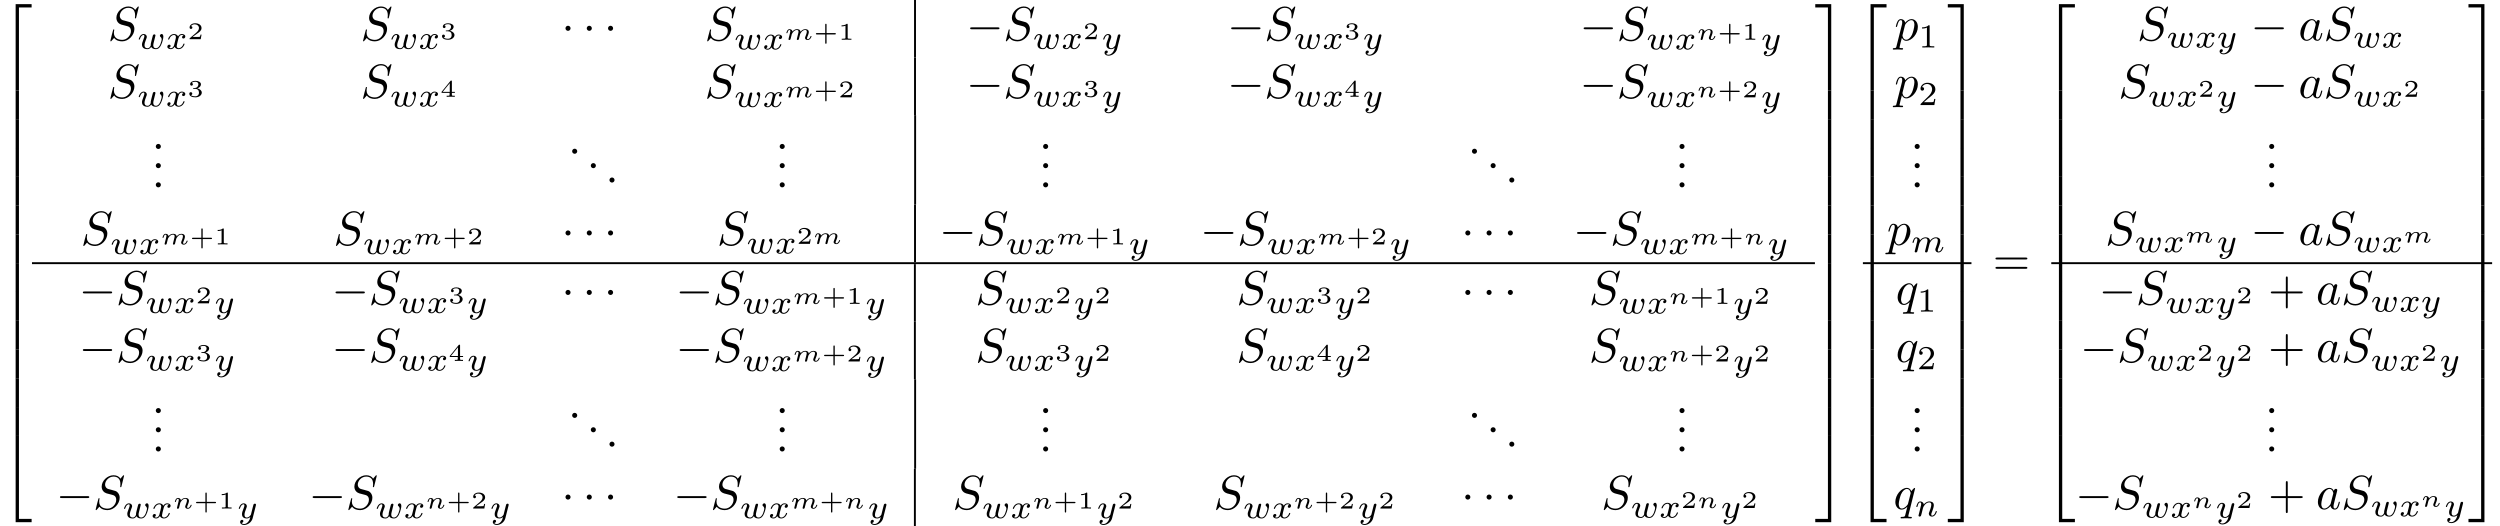 <?xml version='1.0'?>
<!-- This file was generated by dvisvgm 1.9.2 -->
<svg height='109.301pt' version='1.1' viewBox='-0.071 55.047 519.153 109.301' width='519.153pt' xmlns='http://www.w3.org/2000/svg' xmlns:xlink='http://www.w3.org/1999/xlink'>
<defs>
<path d='M6.565 -2.291C6.735 -2.291 6.914 -2.291 6.914 -2.491S6.735 -2.69 6.565 -2.69H1.176C1.006 -2.69 0.827 -2.69 0.827 -2.491S1.006 -2.291 1.176 -2.291H6.565Z' id='g0-0'/>
<path d='M1.913 -2.491C1.913 -2.78 1.674 -3.019 1.385 -3.019S0.857 -2.78 0.857 -2.491S1.096 -1.963 1.385 -1.963S1.913 -2.202 1.913 -2.491Z' id='g0-1'/>
<path d='M2.685 -0.433C2.66 -0.329 2.615 -0.154 2.615 -0.12C2.615 -0.01 2.705 0.055 2.8 0.055C2.874 0.055 2.984 0.015 3.039 -0.11C3.044 -0.134 3.103 -0.369 3.133 -0.498C3.303 -1.171 3.303 -1.181 3.313 -1.2C3.377 -1.335 3.736 -2.032 4.344 -2.032C4.588 -2.032 4.692 -1.898 4.692 -1.674C4.692 -1.39 4.483 -0.877 4.369 -0.593C4.344 -0.533 4.319 -0.468 4.319 -0.384C4.319 -0.125 4.568 0.055 4.862 0.055C5.395 0.055 5.669 -0.593 5.669 -0.717C5.669 -0.787 5.584 -0.787 5.564 -0.787C5.479 -0.787 5.474 -0.767 5.445 -0.672C5.35 -0.374 5.121 -0.115 4.882 -0.115C4.767 -0.115 4.732 -0.194 4.732 -0.304C4.732 -0.408 4.752 -0.458 4.797 -0.568C4.882 -0.767 5.111 -1.335 5.111 -1.609C5.111 -1.978 4.847 -2.202 4.374 -2.202C3.91 -2.202 3.587 -1.918 3.387 -1.654C3.342 -2.162 2.849 -2.202 2.645 -2.202C2.157 -2.202 1.878 -1.898 1.699 -1.709C1.679 -2.147 1.22 -2.202 1.096 -2.202C0.598 -2.202 0.453 -1.44 0.453 -1.43C0.453 -1.36 0.533 -1.36 0.558 -1.36C0.643 -1.36 0.653 -1.39 0.672 -1.455C0.747 -1.743 0.862 -2.032 1.071 -2.032C1.24 -2.032 1.275 -1.873 1.275 -1.768C1.275 -1.699 1.225 -1.509 1.196 -1.38C1.161 -1.245 1.111 -1.041 1.086 -0.932L0.971 -0.488C0.941 -0.364 0.887 -0.144 0.887 -0.12C0.887 -0.01 0.976 0.055 1.071 0.055C1.146 0.055 1.255 0.015 1.31 -0.11C1.315 -0.134 1.375 -0.369 1.405 -0.498C1.425 -0.578 1.479 -0.792 1.494 -0.842C1.519 -0.951 1.549 -1.061 1.574 -1.176C1.584 -1.196 1.763 -1.559 2.007 -1.773C2.087 -1.843 2.296 -2.032 2.62 -2.032C2.874 -2.032 2.969 -1.888 2.969 -1.674C2.969 -1.564 2.919 -1.365 2.879 -1.21L2.685 -0.433Z' id='g3-109'/>
<path d='M0.971 -0.488C0.941 -0.364 0.887 -0.144 0.887 -0.12C0.887 -0.01 0.976 0.055 1.071 0.055C1.146 0.055 1.255 0.015 1.31 -0.11C1.315 -0.134 1.375 -0.369 1.405 -0.498C1.574 -1.171 1.574 -1.181 1.584 -1.2C1.649 -1.335 2.007 -2.032 2.615 -2.032C2.859 -2.032 2.964 -1.898 2.964 -1.674C2.964 -1.39 2.755 -0.877 2.64 -0.593C2.615 -0.533 2.59 -0.468 2.59 -0.384C2.59 -0.125 2.839 0.055 3.133 0.055C3.666 0.055 3.94 -0.593 3.94 -0.717C3.94 -0.787 3.856 -0.787 3.836 -0.787C3.751 -0.787 3.746 -0.767 3.716 -0.672C3.621 -0.374 3.392 -0.115 3.153 -0.115C3.039 -0.115 3.004 -0.194 3.004 -0.304C3.004 -0.408 3.024 -0.458 3.068 -0.568C3.153 -0.767 3.382 -1.335 3.382 -1.609C3.382 -1.978 3.118 -2.202 2.645 -2.202C2.192 -2.202 1.878 -1.928 1.704 -1.709C1.679 -2.117 1.28 -2.202 1.096 -2.202C0.598 -2.202 0.453 -1.44 0.453 -1.43C0.453 -1.36 0.533 -1.36 0.558 -1.36C0.643 -1.36 0.653 -1.39 0.672 -1.455C0.747 -1.743 0.862 -2.032 1.071 -2.032C1.24 -2.032 1.275 -1.873 1.275 -1.768C1.275 -1.699 1.225 -1.509 1.196 -1.38C1.161 -1.245 1.111 -1.041 1.086 -0.932L0.971 -0.488Z' id='g3-110'/>
<path d='M4.075 -2.291H6.854C6.994 -2.291 7.183 -2.291 7.183 -2.491S6.994 -2.69 6.854 -2.69H4.075V-5.479C4.075 -5.619 4.075 -5.808 3.875 -5.808S3.676 -5.619 3.676 -5.479V-2.69H0.887C0.747 -2.69 0.558 -2.69 0.558 -2.491S0.747 -2.291 0.887 -2.291H3.676V0.498C3.676 0.638 3.676 0.827 3.875 0.827S4.075 0.638 4.075 0.498V-2.291Z' id='g4-43'/>
<path d='M1.913 -0.528C1.913 -0.817 1.674 -1.056 1.385 -1.056S0.857 -0.817 0.857 -0.528S1.096 0 1.385 0S1.913 -0.239 1.913 -0.528Z' id='g4-46'/>
<path d='M6.844 -3.258C6.994 -3.258 7.183 -3.258 7.183 -3.457S6.994 -3.656 6.854 -3.656H0.887C0.747 -3.656 0.558 -3.656 0.558 -3.457S0.747 -3.258 0.897 -3.258H6.844ZM6.854 -1.325C6.994 -1.325 7.183 -1.325 7.183 -1.524S6.994 -1.724 6.844 -1.724H0.897C0.747 -1.724 0.558 -1.724 0.558 -1.524S0.747 -1.325 0.887 -1.325H6.854Z' id='g4-61'/>
<path d='M3.027 -0.565C2.992 -0.425 2.929 -0.188 2.929 -0.153C2.929 0 3.055 0.07 3.166 0.07C3.292 0.07 3.403 -0.021 3.438 -0.084S3.529 -0.37 3.564 -0.516C3.599 -0.649 3.675 -0.969 3.717 -1.144C3.759 -1.297 3.801 -1.451 3.836 -1.611C3.912 -1.911 3.912 -1.925 4.052 -2.141C4.275 -2.483 4.624 -2.88 5.168 -2.88C5.558 -2.88 5.579 -2.559 5.579 -2.392C5.579 -1.974 5.279 -1.2 5.168 -0.907C5.091 -0.711 5.063 -0.649 5.063 -0.53C5.063 -0.16 5.37 0.07 5.726 0.07C6.423 0.07 6.73 -0.893 6.73 -0.997C6.73 -1.088 6.639 -1.088 6.618 -1.088C6.521 -1.088 6.514 -1.046 6.486 -0.969C6.325 -0.411 6.025 -0.126 5.746 -0.126C5.6 -0.126 5.572 -0.223 5.572 -0.37C5.572 -0.53 5.607 -0.621 5.732 -0.934C5.816 -1.151 6.102 -1.89 6.102 -2.28C6.102 -2.392 6.102 -2.685 5.844 -2.887C5.726 -2.978 5.523 -3.075 5.196 -3.075C4.568 -3.075 4.184 -2.664 3.961 -2.371C3.905 -2.964 3.41 -3.075 3.055 -3.075C2.476 -3.075 2.085 -2.72 1.876 -2.441C1.827 -2.922 1.416 -3.075 1.13 -3.075C0.83 -3.075 0.669 -2.859 0.579 -2.699C0.425 -2.441 0.328 -2.043 0.328 -2.008C0.328 -1.918 0.425 -1.918 0.446 -1.918C0.544 -1.918 0.551 -1.939 0.6 -2.127C0.704 -2.538 0.837 -2.88 1.109 -2.88C1.29 -2.88 1.339 -2.727 1.339 -2.538C1.339 -2.406 1.276 -2.148 1.227 -1.96S1.109 -1.485 1.074 -1.332L0.851 -0.439C0.823 -0.349 0.781 -0.174 0.781 -0.153C0.781 0 0.907 0.07 1.018 0.07C1.144 0.07 1.255 -0.021 1.29 -0.084S1.381 -0.37 1.416 -0.516C1.451 -0.649 1.527 -0.969 1.569 -1.144C1.611 -1.297 1.653 -1.451 1.688 -1.611C1.764 -1.897 1.778 -1.953 1.981 -2.239C2.176 -2.518 2.504 -2.88 3.027 -2.88C3.431 -2.88 3.438 -2.525 3.438 -2.392C3.438 -2.218 3.417 -2.127 3.32 -1.736L3.027 -0.565Z' id='g2-109'/>
<path d='M0.851 -0.439C0.823 -0.349 0.781 -0.174 0.781 -0.153C0.781 0 0.907 0.07 1.018 0.07C1.144 0.07 1.255 -0.021 1.29 -0.084S1.381 -0.37 1.416 -0.516C1.451 -0.649 1.527 -0.969 1.569 -1.144C1.611 -1.297 1.653 -1.451 1.688 -1.611C1.764 -1.897 1.778 -1.953 1.981 -2.239C2.176 -2.518 2.504 -2.88 3.027 -2.88C3.431 -2.88 3.438 -2.525 3.438 -2.392C3.438 -1.974 3.138 -1.2 3.027 -0.907C2.95 -0.711 2.922 -0.649 2.922 -0.53C2.922 -0.16 3.229 0.07 3.585 0.07C4.282 0.07 4.589 -0.893 4.589 -0.997C4.589 -1.088 4.498 -1.088 4.477 -1.088C4.38 -1.088 4.373 -1.046 4.345 -0.969C4.184 -0.411 3.884 -0.126 3.605 -0.126C3.459 -0.126 3.431 -0.223 3.431 -0.37C3.431 -0.53 3.466 -0.621 3.592 -0.934C3.675 -1.151 3.961 -1.89 3.961 -2.28C3.961 -2.957 3.424 -3.075 3.055 -3.075C2.476 -3.075 2.085 -2.72 1.876 -2.441C1.827 -2.922 1.416 -3.075 1.13 -3.075C0.83 -3.075 0.669 -2.859 0.579 -2.699C0.425 -2.441 0.328 -2.043 0.328 -2.008C0.328 -1.918 0.425 -1.918 0.446 -1.918C0.544 -1.918 0.551 -1.939 0.6 -2.127C0.704 -2.538 0.837 -2.88 1.109 -2.88C1.29 -2.88 1.339 -2.727 1.339 -2.538C1.339 -2.406 1.276 -2.148 1.227 -1.96S1.109 -1.485 1.074 -1.332L0.851 -0.439Z' id='g2-110'/>
<path d='M3.668 -2.225C3.717 -2.413 3.801 -2.748 3.801 -2.783C3.801 -2.922 3.689 -3.006 3.571 -3.006C3.438 -3.006 3.313 -2.922 3.271 -2.803C3.25 -2.748 3.18 -2.455 3.131 -2.28C3.034 -1.883 3.034 -1.869 2.929 -1.478C2.838 -1.095 2.824 -1.039 2.817 -0.837C2.845 -0.697 2.79 -0.565 2.622 -0.356C2.532 -0.244 2.392 -0.126 2.155 -0.126C1.883 -0.126 1.527 -0.223 1.527 -0.767C1.527 -1.123 1.723 -1.639 1.862 -1.995C1.981 -2.301 2.008 -2.364 2.008 -2.483C2.008 -2.817 1.723 -3.075 1.346 -3.075C0.642 -3.075 0.328 -2.127 0.328 -2.008C0.328 -1.918 0.425 -1.918 0.446 -1.918C0.544 -1.918 0.551 -1.953 0.572 -2.029C0.746 -2.608 1.046 -2.88 1.325 -2.88C1.444 -2.88 1.499 -2.803 1.499 -2.636C1.499 -2.476 1.437 -2.322 1.402 -2.232C1.004 -1.213 1.004 -1.074 1.004 -0.858C1.004 -0.035 1.75 0.07 2.127 0.07C2.26 0.07 2.601 0.07 2.915 -0.398C3.075 -0.084 3.459 0.07 3.884 0.07C4.505 0.07 4.812 -0.467 4.951 -0.753C5.251 -1.339 5.44 -2.211 5.44 -2.532C5.44 -3.055 5.14 -3.082 5.091 -3.082C4.91 -3.082 4.714 -2.894 4.714 -2.713C4.714 -2.594 4.784 -2.538 4.833 -2.497C5 -2.357 5.091 -2.162 5.091 -1.939C5.091 -1.848 4.798 -0.126 3.912 -0.126C3.347 -0.126 3.347 -0.628 3.347 -0.746C3.347 -0.934 3.375 -1.046 3.473 -1.444L3.668 -2.225Z' id='g2-119'/>
<path d='M1.736 -0.739C1.667 -0.502 1.437 -0.126 1.081 -0.126C1.06 -0.126 0.851 -0.126 0.704 -0.223C0.99 -0.314 1.011 -0.565 1.011 -0.607C1.011 -0.76 0.893 -0.865 0.732 -0.865C0.537 -0.865 0.335 -0.697 0.335 -0.439C0.335 -0.091 0.725 0.07 1.067 0.07C1.388 0.07 1.674 -0.133 1.848 -0.425C2.015 -0.056 2.399 0.07 2.678 0.07C3.48 0.07 3.905 -0.802 3.905 -0.997C3.905 -1.088 3.815 -1.088 3.794 -1.088C3.696 -1.088 3.689 -1.053 3.661 -0.969C3.515 -0.488 3.096 -0.126 2.706 -0.126C2.427 -0.126 2.28 -0.314 2.28 -0.579C2.28 -0.76 2.448 -1.395 2.643 -2.169C2.783 -2.706 3.096 -2.88 3.327 -2.88C3.34 -2.88 3.557 -2.88 3.703 -2.783C3.48 -2.72 3.396 -2.525 3.396 -2.399C3.396 -2.246 3.515 -2.141 3.675 -2.141S4.066 -2.273 4.066 -2.566C4.066 -2.957 3.619 -3.075 3.34 -3.075C2.992 -3.075 2.713 -2.845 2.559 -2.58C2.434 -2.866 2.113 -3.075 1.723 -3.075C0.941 -3.075 0.495 -2.218 0.495 -2.008C0.495 -1.918 0.593 -1.918 0.614 -1.918C0.704 -1.918 0.711 -1.946 0.746 -2.036C0.921 -2.58 1.36 -2.88 1.702 -2.88C1.932 -2.88 2.12 -2.755 2.12 -2.42C2.12 -2.28 2.036 -1.932 1.974 -1.695L1.736 -0.739Z' id='g2-120'/>
<path d='M3.877 -2.629C3.905 -2.727 3.905 -2.741 3.905 -2.783C3.905 -2.922 3.794 -3.006 3.675 -3.006C3.599 -3.006 3.466 -2.971 3.389 -2.838C3.368 -2.797 3.313 -2.573 3.278 -2.434L3.131 -1.855C3.089 -1.688 2.873 -0.809 2.852 -0.732C2.845 -0.732 2.538 -0.126 1.995 -0.126C1.52 -0.126 1.52 -0.579 1.52 -0.704C1.52 -1.081 1.681 -1.52 1.89 -2.057C1.974 -2.28 2.008 -2.364 2.008 -2.483C2.008 -2.817 1.723 -3.075 1.346 -3.075C0.642 -3.075 0.328 -2.127 0.328 -2.008C0.328 -1.918 0.425 -1.918 0.446 -1.918C0.544 -1.918 0.551 -1.953 0.572 -2.029C0.746 -2.608 1.046 -2.88 1.325 -2.88C1.444 -2.88 1.499 -2.803 1.499 -2.636C1.499 -2.476 1.437 -2.322 1.402 -2.232C1.067 -1.381 0.997 -1.123 0.997 -0.816C0.997 -0.697 0.997 -0.37 1.269 -0.146C1.485 0.035 1.778 0.07 1.967 0.07C2.246 0.07 2.497 -0.035 2.727 -0.244C2.636 0.139 2.559 0.432 2.267 0.781C2.078 0.997 1.799 1.227 1.43 1.227C1.381 1.227 1.053 1.227 0.907 0.997C1.283 0.955 1.283 0.621 1.283 0.614C1.283 0.391 1.081 0.349 1.011 0.349C0.837 0.349 0.607 0.488 0.607 0.809C0.607 1.165 0.941 1.423 1.437 1.423C2.141 1.423 2.999 0.879 3.215 0.007L3.877 -2.629Z' id='g2-121'/>
<path d='M6.426 -6.924C6.426 -6.954 6.406 -7.024 6.316 -7.024C6.266 -7.024 6.257 -7.014 6.137 -6.874L5.659 -6.306C5.4 -6.775 4.882 -7.024 4.234 -7.024C2.969 -7.024 1.773 -5.878 1.773 -4.672C1.773 -3.865 2.301 -3.407 2.809 -3.258L3.875 -2.979C4.244 -2.889 4.792 -2.74 4.792 -1.923C4.792 -1.026 3.975 -0.09 2.999 -0.09C2.361 -0.09 1.255 -0.309 1.255 -1.544C1.255 -1.783 1.305 -2.022 1.315 -2.082C1.325 -2.122 1.335 -2.132 1.335 -2.152C1.335 -2.252 1.265 -2.262 1.215 -2.262S1.146 -2.252 1.116 -2.222C1.076 -2.182 0.518 0.09 0.518 0.12C0.518 0.179 0.568 0.219 0.628 0.219C0.677 0.219 0.687 0.209 0.807 0.07L1.295 -0.498C1.724 0.08 2.401 0.219 2.979 0.219C4.334 0.219 5.509 -1.106 5.509 -2.341C5.509 -3.029 5.171 -3.367 5.021 -3.507C4.792 -3.736 4.643 -3.776 3.756 -4.005C3.537 -4.065 3.178 -4.164 3.088 -4.184C2.819 -4.274 2.481 -4.563 2.481 -5.091C2.481 -5.898 3.278 -6.745 4.224 -6.745C5.051 -6.745 5.659 -6.316 5.659 -5.2C5.659 -4.882 5.619 -4.702 5.619 -4.643C5.619 -4.633 5.619 -4.543 5.738 -4.543C5.838 -4.543 5.848 -4.573 5.888 -4.742L6.426 -6.924Z' id='g1-83'/>
<path d='M3.716 -3.766C3.537 -4.135 3.248 -4.403 2.8 -4.403C1.634 -4.403 0.399 -2.939 0.399 -1.484C0.399 -0.548 0.946 0.11 1.724 0.11C1.923 0.11 2.421 0.07 3.019 -0.638C3.098 -0.219 3.447 0.11 3.925 0.11C4.274 0.11 4.503 -0.12 4.663 -0.438C4.832 -0.797 4.961 -1.405 4.961 -1.425C4.961 -1.524 4.872 -1.524 4.842 -1.524C4.742 -1.524 4.732 -1.484 4.702 -1.345C4.533 -0.697 4.354 -0.11 3.945 -0.11C3.676 -0.11 3.646 -0.369 3.646 -0.568C3.646 -0.787 3.666 -0.867 3.776 -1.305C3.885 -1.724 3.905 -1.823 3.995 -2.202L4.354 -3.597C4.423 -3.875 4.423 -3.895 4.423 -3.935C4.423 -4.105 4.304 -4.204 4.135 -4.204C3.895 -4.204 3.746 -3.985 3.716 -3.766ZM3.068 -1.186C3.019 -1.006 3.019 -0.986 2.869 -0.817C2.431 -0.269 2.022 -0.11 1.743 -0.11C1.245 -0.11 1.106 -0.658 1.106 -1.046C1.106 -1.544 1.425 -2.77 1.654 -3.228C1.963 -3.816 2.411 -4.184 2.809 -4.184C3.457 -4.184 3.597 -3.367 3.597 -3.308S3.577 -3.188 3.567 -3.138L3.068 -1.186Z' id='g1-97'/>
<path d='M0.448 1.215C0.369 1.554 0.349 1.624 -0.09 1.624C-0.209 1.624 -0.319 1.624 -0.319 1.813C-0.319 1.893 -0.269 1.933 -0.189 1.933C0.08 1.933 0.369 1.903 0.648 1.903C0.976 1.903 1.315 1.933 1.634 1.933C1.684 1.933 1.813 1.933 1.813 1.734C1.813 1.624 1.714 1.624 1.574 1.624C1.076 1.624 1.076 1.554 1.076 1.465C1.076 1.345 1.494 -0.279 1.564 -0.528C1.694 -0.239 1.973 0.11 2.481 0.11C3.636 0.11 4.882 -1.345 4.882 -2.809C4.882 -3.746 4.314 -4.403 3.557 -4.403C3.059 -4.403 2.58 -4.045 2.252 -3.656C2.152 -4.194 1.724 -4.403 1.355 -4.403C0.897 -4.403 0.707 -4.015 0.618 -3.836C0.438 -3.497 0.309 -2.899 0.309 -2.869C0.309 -2.77 0.408 -2.77 0.428 -2.77C0.528 -2.77 0.538 -2.78 0.598 -2.999C0.767 -3.706 0.966 -4.184 1.325 -4.184C1.494 -4.184 1.634 -4.105 1.634 -3.726C1.634 -3.497 1.604 -3.387 1.564 -3.218L0.448 1.215ZM2.202 -3.108C2.271 -3.377 2.54 -3.656 2.72 -3.806C3.068 -4.115 3.357 -4.184 3.527 -4.184C3.925 -4.184 4.164 -3.836 4.164 -3.248S3.836 -1.514 3.656 -1.136C3.318 -0.438 2.839 -0.11 2.471 -0.11C1.813 -0.11 1.684 -0.936 1.684 -0.996C1.684 -1.016 1.684 -1.036 1.714 -1.156L2.202 -3.108Z' id='g1-112'/>
<path d='M4.503 -4.294C4.503 -4.334 4.473 -4.394 4.403 -4.394C4.294 -4.394 3.895 -3.995 3.726 -3.706C3.507 -4.244 3.118 -4.403 2.8 -4.403C1.624 -4.403 0.399 -2.929 0.399 -1.484C0.399 -0.508 0.986 0.11 1.714 0.11C2.142 0.11 2.531 -0.13 2.889 -0.488C2.8 -0.139 2.471 1.205 2.441 1.295C2.361 1.574 2.281 1.614 1.724 1.624C1.594 1.624 1.494 1.624 1.494 1.823C1.494 1.833 1.494 1.933 1.624 1.933C1.943 1.933 2.291 1.903 2.62 1.903C2.959 1.903 3.318 1.933 3.646 1.933C3.696 1.933 3.826 1.933 3.826 1.734C3.826 1.624 3.726 1.624 3.567 1.624C3.088 1.624 3.088 1.554 3.088 1.465C3.088 1.395 3.108 1.335 3.128 1.245L4.503 -4.294ZM1.743 -0.11C1.146 -0.11 1.106 -0.877 1.106 -1.046C1.106 -1.524 1.395 -2.61 1.564 -3.029C1.873 -3.766 2.391 -4.184 2.8 -4.184C3.447 -4.184 3.587 -3.377 3.587 -3.308C3.587 -3.248 3.039 -1.066 3.009 -1.026C2.859 -0.747 2.301 -0.11 1.743 -0.11Z' id='g1-113'/>
<path d='M2.336 -4.435C2.336 -4.624 2.322 -4.631 2.127 -4.631C1.681 -4.191 1.046 -4.184 0.76 -4.184V-3.933C0.928 -3.933 1.388 -3.933 1.771 -4.129V-0.572C1.771 -0.342 1.771 -0.251 1.074 -0.251H0.809V0C0.934 -0.007 1.792 -0.028 2.05 -0.028C2.267 -0.028 3.145 -0.007 3.299 0V-0.251H3.034C2.336 -0.251 2.336 -0.342 2.336 -0.572V-4.435Z' id='g5-49'/>
<path d='M3.522 -1.269H3.285C3.264 -1.116 3.194 -0.704 3.103 -0.635C3.048 -0.593 2.511 -0.593 2.413 -0.593H1.13C1.862 -1.241 2.106 -1.437 2.525 -1.764C3.041 -2.176 3.522 -2.608 3.522 -3.271C3.522 -4.115 2.783 -4.631 1.89 -4.631C1.025 -4.631 0.439 -4.024 0.439 -3.382C0.439 -3.027 0.739 -2.992 0.809 -2.992C0.976 -2.992 1.179 -3.11 1.179 -3.361C1.179 -3.487 1.13 -3.731 0.767 -3.731C0.983 -4.226 1.458 -4.38 1.785 -4.38C2.483 -4.38 2.845 -3.836 2.845 -3.271C2.845 -2.664 2.413 -2.183 2.19 -1.932L0.509 -0.272C0.439 -0.209 0.439 -0.195 0.439 0H3.313L3.522 -1.269Z' id='g5-50'/>
<path d='M2.7 -1.106H4.433C4.498 -1.106 4.633 -1.106 4.633 -1.245S4.498 -1.385 4.433 -1.385H2.7V-3.118C2.7 -3.188 2.7 -3.323 2.56 -3.323S2.421 -3.188 2.421 -3.118V-1.385H0.682C0.618 -1.385 0.483 -1.385 0.483 -1.245S0.618 -1.106 0.682 -1.106H2.421V0.628C2.421 0.697 2.421 0.832 2.56 0.832S2.7 0.697 2.7 0.628V-1.106Z' id='g6-43'/>
<path d='M1.983 -3.168C1.983 -3.318 1.968 -3.318 1.803 -3.318C1.45 -2.999 0.897 -2.999 0.797 -2.999H0.712V-2.78H0.797C0.912 -2.78 1.235 -2.795 1.524 -2.919V-0.428C1.524 -0.274 1.524 -0.219 0.996 -0.219H0.747V0C1.021 -0.02 1.465 -0.02 1.753 -0.02S2.486 -0.02 2.76 0V-0.219H2.511C1.983 -0.219 1.983 -0.274 1.983 -0.428V-3.168Z' id='g6-49'/>
<path d='M2.934 -0.961H2.725C2.71 -0.867 2.66 -0.558 2.58 -0.508C2.54 -0.478 2.122 -0.478 2.047 -0.478H1.071C1.4 -0.722 1.768 -1.001 2.067 -1.2C2.516 -1.509 2.934 -1.798 2.934 -2.326C2.934 -2.964 2.331 -3.318 1.619 -3.318C0.946 -3.318 0.453 -2.929 0.453 -2.441C0.453 -2.182 0.672 -2.137 0.742 -2.137C0.877 -2.137 1.036 -2.227 1.036 -2.431C1.036 -2.61 0.907 -2.71 0.752 -2.725C0.892 -2.949 1.181 -3.098 1.514 -3.098C1.998 -3.098 2.401 -2.809 2.401 -2.321C2.401 -1.903 2.112 -1.584 1.729 -1.26L0.513 -0.229C0.463 -0.184 0.458 -0.184 0.453 -0.149V0H2.77L2.934 -0.961Z' id='g6-50'/>
<path d='M1.644 -1.649C2.102 -1.649 2.406 -1.365 2.406 -0.872C2.406 -0.364 2.092 -0.095 1.649 -0.095C1.594 -0.095 1.001 -0.095 0.747 -0.354C0.951 -0.384 1.011 -0.538 1.011 -0.658C1.011 -0.842 0.872 -0.961 0.707 -0.961C0.548 -0.961 0.399 -0.857 0.399 -0.648C0.399 -0.13 0.986 0.11 1.664 0.11C2.481 0.11 2.989 -0.384 2.989 -0.867C2.989 -1.275 2.625 -1.624 2.057 -1.753C2.655 -1.948 2.814 -2.326 2.814 -2.605C2.814 -3.014 2.306 -3.318 1.679 -3.318C1.066 -3.318 0.573 -3.059 0.573 -2.61C0.573 -2.376 0.762 -2.316 0.857 -2.316C1.001 -2.316 1.141 -2.421 1.141 -2.6C1.141 -2.715 1.081 -2.854 0.902 -2.884C1.116 -3.113 1.559 -3.128 1.664 -3.128C2.027 -3.128 2.286 -2.944 2.286 -2.605C2.286 -2.316 2.097 -1.863 1.574 -1.833C1.435 -1.828 1.415 -1.823 1.285 -1.818C1.23 -1.813 1.176 -1.808 1.176 -1.734C1.176 -1.649 1.225 -1.649 1.315 -1.649H1.644Z' id='g6-51'/>
<path d='M3.073 -0.812V-1.031H2.451V-3.223C2.451 -3.342 2.446 -3.372 2.316 -3.372C2.217 -3.372 2.212 -3.367 2.157 -3.298L0.314 -1.031V-0.812H1.973V-0.423C1.973 -0.269 1.973 -0.219 1.539 -0.219H1.365V0C1.599 -0.01 1.923 -0.02 2.212 -0.02S2.819 -0.01 3.059 0V-0.219H2.884C2.451 -0.219 2.451 -0.269 2.451 -0.423V-0.812H3.073ZM2.012 -2.834V-1.031H0.548L2.012 -2.834Z' id='g6-52'/>
<path d='M3.248 17.534H3.935V0.299H6.565V-0.389H3.248V17.534Z' id='g7-50'/>
<path d='M2.7 17.534H3.387V-0.389H0.07V0.299H2.7V17.534Z' id='g7-51'/>
<path d='M3.248 17.524H6.565V16.837H3.935V-0.399H3.248V17.524Z' id='g7-52'/>
<path d='M2.7 16.837H0.07V17.524H3.387V-0.399H2.7V16.837Z' id='g7-53'/>
<path d='M3.248 5.988H3.935V-0.01H3.248V5.988Z' id='g7-54'/>
<path d='M2.7 5.988H3.387V-0.01H2.7V5.988Z' id='g7-55'/>
</defs>
<g id='page1'>
<use x='-0.071' xlink:href='#g7-50' y='56.297'/>
<use x='-0.071' xlink:href='#g7-54' y='73.832'/>
<use x='-0.071' xlink:href='#g7-54' y='79.809'/>
<use x='-0.071' xlink:href='#g7-54' y='85.787'/>
<use x='-0.071' xlink:href='#g7-54' y='91.765'/>
<use x='-0.071' xlink:href='#g7-54' y='97.742'/>
<use x='-0.071' xlink:href='#g7-54' y='103.72'/>
<use x='-0.071' xlink:href='#g7-54' y='109.698'/>
<use x='-0.071' xlink:href='#g7-54' y='115.675'/>
<use x='-0.071' xlink:href='#g7-54' y='121.653'/>
<use x='-0.071' xlink:href='#g7-54' y='127.631'/>
<use x='-0.071' xlink:href='#g7-54' y='133.608'/>
<use x='-0.071' xlink:href='#g7-54' y='139.586'/>
<use x='-0.071' xlink:href='#g7-52' y='145.962'/>
<use x='22.326' xlink:href='#g1-83' y='63.416'/>
<use x='28.412' xlink:href='#g2-119' y='65.187'/>
<use x='34.342' xlink:href='#g2-120' y='65.187'/>
<use x='38.843' xlink:href='#g6-50' y='63.194'/>
<use x='74.8' xlink:href='#g1-83' y='63.416'/>
<use x='80.886' xlink:href='#g2-119' y='65.187'/>
<use x='86.815' xlink:href='#g2-120' y='65.187'/>
<use x='91.316' xlink:href='#g6-51' y='63.194'/>
<use x='116.5' xlink:href='#g0-1' y='63.416'/>
<use x='120.917' xlink:href='#g0-1' y='63.416'/>
<use x='125.335' xlink:href='#g0-1' y='63.416'/>
<use x='146.264' xlink:href='#g1-83' y='63.416'/>
<use x='152.351' xlink:href='#g2-119' y='65.297'/>
<use x='158.28' xlink:href='#g2-120' y='65.297'/>
<use x='162.781' xlink:href='#g3-109' y='63.305'/>
<use x='168.875' xlink:href='#g6-43' y='63.305'/>
<use x='173.976' xlink:href='#g6-49' y='63.305'/>
<rect height='11.955' width='0.399' x='189.743' y='55.047'/>
<use x='200.565' xlink:href='#g0-0' y='63.416'/>
<use x='208.285' xlink:href='#g1-83' y='63.416'/>
<use x='214.371' xlink:href='#g2-119' y='65.187'/>
<use x='220.301' xlink:href='#g2-120' y='65.187'/>
<use x='224.802' xlink:href='#g6-50' y='63.194'/>
<use x='228.69' xlink:href='#g2-121' y='65.187'/>
<use x='254.768' xlink:href='#g0-0' y='63.416'/>
<use x='262.488' xlink:href='#g1-83' y='63.416'/>
<use x='268.575' xlink:href='#g2-119' y='65.187'/>
<use x='274.504' xlink:href='#g2-120' y='65.187'/>
<use x='279.005' xlink:href='#g6-51' y='63.194'/>
<use x='282.893' xlink:href='#g2-121' y='65.187'/>
<use x='327.963' xlink:href='#g0-0' y='63.416'/>
<use x='335.683' xlink:href='#g1-83' y='63.416'/>
<use x='341.769' xlink:href='#g2-119' y='65.297'/>
<use x='347.698' xlink:href='#g2-120' y='65.297'/>
<use x='352.199' xlink:href='#g3-110' y='63.305'/>
<use x='356.571' xlink:href='#g6-43' y='63.305'/>
<use x='361.671' xlink:href='#g6-49' y='63.305'/>
<use x='365.595' xlink:href='#g2-121' y='65.297'/>
<use x='22.326' xlink:href='#g1-83' y='75.371'/>
<use x='28.412' xlink:href='#g2-119' y='77.142'/>
<use x='34.342' xlink:href='#g2-120' y='77.142'/>
<use x='38.843' xlink:href='#g6-51' y='75.149'/>
<use x='74.8' xlink:href='#g1-83' y='75.371'/>
<use x='80.886' xlink:href='#g2-119' y='77.142'/>
<use x='86.815' xlink:href='#g2-120' y='77.142'/>
<use x='91.316' xlink:href='#g6-52' y='75.149'/>
<use x='146.264' xlink:href='#g1-83' y='75.371'/>
<use x='152.351' xlink:href='#g2-119' y='77.253'/>
<use x='158.28' xlink:href='#g2-120' y='77.253'/>
<use x='162.781' xlink:href='#g3-109' y='75.26'/>
<use x='168.875' xlink:href='#g6-43' y='75.26'/>
<use x='173.976' xlink:href='#g6-50' y='75.26'/>
<rect height='11.955' width='0.399' x='189.743' y='67.002'/>
<use x='200.565' xlink:href='#g0-0' y='75.371'/>
<use x='208.285' xlink:href='#g1-83' y='75.371'/>
<use x='214.371' xlink:href='#g2-119' y='77.142'/>
<use x='220.301' xlink:href='#g2-120' y='77.142'/>
<use x='224.802' xlink:href='#g6-51' y='75.149'/>
<use x='228.69' xlink:href='#g2-121' y='77.142'/>
<use x='254.768' xlink:href='#g0-0' y='75.371'/>
<use x='262.488' xlink:href='#g1-83' y='75.371'/>
<use x='268.575' xlink:href='#g2-119' y='77.142'/>
<use x='274.504' xlink:href='#g2-120' y='77.142'/>
<use x='279.005' xlink:href='#g6-52' y='75.149'/>
<use x='282.893' xlink:href='#g2-121' y='77.142'/>
<use x='327.963' xlink:href='#g0-0' y='75.371'/>
<use x='335.683' xlink:href='#g1-83' y='75.371'/>
<use x='341.769' xlink:href='#g2-119' y='77.253'/>
<use x='347.698' xlink:href='#g2-120' y='77.253'/>
<use x='352.199' xlink:href='#g3-110' y='75.26'/>
<use x='356.571' xlink:href='#g6-43' y='75.26'/>
<use x='361.671' xlink:href='#g6-50' y='75.26'/>
<use x='365.595' xlink:href='#g2-121' y='77.253'/>
<use x='31.424' xlink:href='#g4-46' y='85.987'/>
<use x='31.424' xlink:href='#g4-46' y='89.972'/>
<use x='31.424' xlink:href='#g4-46' y='93.957'/>
<use x='117.884' xlink:href='#g4-46' y='86.983'/>
<use x='121.758' xlink:href='#g4-46' y='89.972'/>
<use x='125.632' xlink:href='#g4-46' y='92.96'/>
<use x='160.981' xlink:href='#g4-46' y='85.987'/>
<use x='160.981' xlink:href='#g4-46' y='89.972'/>
<use x='160.981' xlink:href='#g4-46' y='93.957'/>
<rect height='18.586' width='0.399' x='189.766' y='78.957'/>
<use x='215.683' xlink:href='#g4-46' y='85.987'/>
<use x='215.683' xlink:href='#g4-46' y='89.972'/>
<use x='215.683' xlink:href='#g4-46' y='93.957'/>
<use x='304.737' xlink:href='#g4-46' y='86.983'/>
<use x='308.611' xlink:href='#g4-46' y='89.972'/>
<use x='312.486' xlink:href='#g4-46' y='92.96'/>
<use x='347.835' xlink:href='#g4-46' y='85.987'/>
<use x='347.835' xlink:href='#g4-46' y='89.972'/>
<use x='347.835' xlink:href='#g4-46' y='93.957'/>
<use x='16.707' xlink:href='#g1-83' y='105.912'/>
<use x='22.794' xlink:href='#g2-119' y='107.794'/>
<use x='28.723' xlink:href='#g2-120' y='107.794'/>
<use x='33.224' xlink:href='#g3-109' y='105.801'/>
<use x='39.319' xlink:href='#g6-43' y='105.801'/>
<use x='44.419' xlink:href='#g6-49' y='105.801'/>
<use x='69.181' xlink:href='#g1-83' y='105.912'/>
<use x='75.267' xlink:href='#g2-119' y='107.794'/>
<use x='81.197' xlink:href='#g2-120' y='107.794'/>
<use x='85.698' xlink:href='#g3-109' y='105.801'/>
<use x='91.792' xlink:href='#g6-43' y='105.801'/>
<use x='96.893' xlink:href='#g6-50' y='105.801'/>
<use x='116.5' xlink:href='#g0-1' y='105.912'/>
<use x='120.917' xlink:href='#g0-1' y='105.912'/>
<use x='125.335' xlink:href='#g0-1' y='105.912'/>
<use x='148.824' xlink:href='#g1-83' y='105.912'/>
<use x='154.91' xlink:href='#g2-119' y='107.683'/>
<use x='160.84' xlink:href='#g2-120' y='107.683'/>
<use x='165.341' xlink:href='#g6-50' y='105.69'/>
<use x='168.718' xlink:href='#g3-109' y='105.69'/>
<rect height='11.955' width='0.399' x='189.743' y='97.543'/>
<use x='194.947' xlink:href='#g0-0' y='105.912'/>
<use x='202.666' xlink:href='#g1-83' y='105.912'/>
<use x='208.753' xlink:href='#g2-119' y='107.794'/>
<use x='214.682' xlink:href='#g2-120' y='107.794'/>
<use x='219.183' xlink:href='#g3-109' y='105.801'/>
<use x='225.278' xlink:href='#g6-43' y='105.801'/>
<use x='230.378' xlink:href='#g6-49' y='105.801'/>
<use x='234.308' xlink:href='#g2-121' y='107.794'/>
<use x='249.15' xlink:href='#g0-0' y='105.912'/>
<use x='256.87' xlink:href='#g1-83' y='105.912'/>
<use x='262.956' xlink:href='#g2-119' y='107.794'/>
<use x='268.886' xlink:href='#g2-120' y='107.794'/>
<use x='273.386' xlink:href='#g3-109' y='105.801'/>
<use x='279.481' xlink:href='#g6-43' y='105.801'/>
<use x='284.582' xlink:href='#g6-50' y='105.801'/>
<use x='288.512' xlink:href='#g2-121' y='107.794'/>
<use x='303.353' xlink:href='#g0-1' y='105.912'/>
<use x='307.771' xlink:href='#g0-1' y='105.912'/>
<use x='312.188' xlink:href='#g0-1' y='105.912'/>
<use x='326.599' xlink:href='#g0-0' y='105.912'/>
<use x='334.319' xlink:href='#g1-83' y='105.912'/>
<use x='340.405' xlink:href='#g2-119' y='107.794'/>
<use x='346.335' xlink:href='#g2-120' y='107.794'/>
<use x='350.836' xlink:href='#g3-109' y='105.801'/>
<use x='356.93' xlink:href='#g6-43' y='105.801'/>
<use x='362.031' xlink:href='#g3-110' y='105.801'/>
<use x='366.959' xlink:href='#g2-121' y='107.794'/>
<rect height='0.399' width='370.247' x='6.571' y='109.498'/>
<use x='16.306' xlink:href='#g0-0' y='118.265'/>
<use x='24.026' xlink:href='#g1-83' y='118.265'/>
<use x='30.112' xlink:href='#g2-119' y='120.037'/>
<use x='36.042' xlink:href='#g2-120' y='120.037'/>
<use x='40.543' xlink:href='#g6-50' y='118.044'/>
<use x='44.431' xlink:href='#g2-121' y='120.037'/>
<use x='68.78' xlink:href='#g0-0' y='118.265'/>
<use x='76.5' xlink:href='#g1-83' y='118.265'/>
<use x='82.586' xlink:href='#g2-119' y='120.037'/>
<use x='88.516' xlink:href='#g2-120' y='120.037'/>
<use x='93.016' xlink:href='#g6-51' y='118.044'/>
<use x='96.905' xlink:href='#g2-121' y='120.037'/>
<use x='116.5' xlink:href='#g0-1' y='118.265'/>
<use x='120.917' xlink:href='#g0-1' y='118.265'/>
<use x='125.335' xlink:href='#g0-1' y='118.265'/>
<use x='140.245' xlink:href='#g0-0' y='118.265'/>
<use x='147.964' xlink:href='#g1-83' y='118.265'/>
<use x='154.051' xlink:href='#g2-119' y='120.147'/>
<use x='159.98' xlink:href='#g2-120' y='120.147'/>
<use x='164.481' xlink:href='#g3-109' y='118.155'/>
<use x='170.576' xlink:href='#g6-43' y='118.155'/>
<use x='175.676' xlink:href='#g6-49' y='118.155'/>
<use x='179.606' xlink:href='#g2-121' y='120.147'/>
<rect height='11.955' width='0.399' x='189.714' y='109.897'/>
<use x='202.495' xlink:href='#g1-83' y='118.265'/>
<use x='208.582' xlink:href='#g2-119' y='120.037'/>
<use x='214.511' xlink:href='#g2-120' y='120.037'/>
<use x='219.012' xlink:href='#g6-50' y='118.044'/>
<use x='222.9' xlink:href='#g2-121' y='120.037'/>
<use x='227.176' xlink:href='#g6-50' y='118.044'/>
<use x='256.699' xlink:href='#g1-83' y='118.265'/>
<use x='262.785' xlink:href='#g2-119' y='120.037'/>
<use x='268.715' xlink:href='#g2-120' y='120.037'/>
<use x='273.215' xlink:href='#g6-51' y='118.044'/>
<use x='277.104' xlink:href='#g2-121' y='120.037'/>
<use x='281.379' xlink:href='#g6-50' y='118.044'/>
<use x='303.353' xlink:href='#g0-1' y='118.265'/>
<use x='307.771' xlink:href='#g0-1' y='118.265'/>
<use x='312.188' xlink:href='#g0-1' y='118.265'/>
<use x='329.893' xlink:href='#g1-83' y='118.265'/>
<use x='335.979' xlink:href='#g2-119' y='120.147'/>
<use x='341.909' xlink:href='#g2-120' y='120.147'/>
<use x='346.41' xlink:href='#g3-110' y='118.155'/>
<use x='350.781' xlink:href='#g6-43' y='118.155'/>
<use x='355.882' xlink:href='#g6-49' y='118.155'/>
<use x='359.805' xlink:href='#g2-121' y='120.147'/>
<use x='364.081' xlink:href='#g6-50' y='118.155'/>
<use x='16.306' xlink:href='#g0-0' y='130.221'/>
<use x='24.026' xlink:href='#g1-83' y='130.221'/>
<use x='30.112' xlink:href='#g2-119' y='131.992'/>
<use x='36.042' xlink:href='#g2-120' y='131.992'/>
<use x='40.543' xlink:href='#g6-51' y='129.999'/>
<use x='44.431' xlink:href='#g2-121' y='131.992'/>
<use x='68.78' xlink:href='#g0-0' y='130.221'/>
<use x='76.5' xlink:href='#g1-83' y='130.221'/>
<use x='82.586' xlink:href='#g2-119' y='131.992'/>
<use x='88.516' xlink:href='#g2-120' y='131.992'/>
<use x='93.016' xlink:href='#g6-52' y='129.999'/>
<use x='96.905' xlink:href='#g2-121' y='131.992'/>
<use x='140.245' xlink:href='#g0-0' y='130.221'/>
<use x='147.964' xlink:href='#g1-83' y='130.221'/>
<use x='154.051' xlink:href='#g2-119' y='132.102'/>
<use x='159.98' xlink:href='#g2-120' y='132.102'/>
<use x='164.481' xlink:href='#g3-109' y='130.11'/>
<use x='170.576' xlink:href='#g6-43' y='130.11'/>
<use x='175.676' xlink:href='#g6-50' y='130.11'/>
<use x='179.606' xlink:href='#g2-121' y='132.102'/>
<rect height='11.955' width='0.399' x='189.714' y='121.852'/>
<use x='202.495' xlink:href='#g1-83' y='130.221'/>
<use x='208.582' xlink:href='#g2-119' y='131.992'/>
<use x='214.511' xlink:href='#g2-120' y='131.992'/>
<use x='219.012' xlink:href='#g6-51' y='129.999'/>
<use x='222.9' xlink:href='#g2-121' y='131.992'/>
<use x='227.176' xlink:href='#g6-50' y='129.999'/>
<use x='256.699' xlink:href='#g1-83' y='130.221'/>
<use x='262.785' xlink:href='#g2-119' y='131.992'/>
<use x='268.715' xlink:href='#g2-120' y='131.992'/>
<use x='273.215' xlink:href='#g6-52' y='129.999'/>
<use x='277.104' xlink:href='#g2-121' y='131.992'/>
<use x='281.379' xlink:href='#g6-50' y='129.999'/>
<use x='329.893' xlink:href='#g1-83' y='130.221'/>
<use x='335.979' xlink:href='#g2-119' y='132.102'/>
<use x='341.909' xlink:href='#g2-120' y='132.102'/>
<use x='346.41' xlink:href='#g3-110' y='130.11'/>
<use x='350.781' xlink:href='#g6-43' y='130.11'/>
<use x='355.882' xlink:href='#g6-50' y='130.11'/>
<use x='359.805' xlink:href='#g2-121' y='132.102'/>
<use x='364.081' xlink:href='#g6-50' y='130.11'/>
<use x='31.424' xlink:href='#g4-46' y='140.836'/>
<use x='31.424' xlink:href='#g4-46' y='144.821'/>
<use x='31.424' xlink:href='#g4-46' y='148.807'/>
<use x='117.884' xlink:href='#g4-46' y='141.833'/>
<use x='121.758' xlink:href='#g4-46' y='144.821'/>
<use x='125.632' xlink:href='#g4-46' y='147.81'/>
<use x='160.981' xlink:href='#g4-46' y='140.836'/>
<use x='160.981' xlink:href='#g4-46' y='144.821'/>
<use x='160.981' xlink:href='#g4-46' y='148.807'/>
<rect height='18.586' width='0.399' x='189.766' y='133.807'/>
<use x='215.683' xlink:href='#g4-46' y='140.836'/>
<use x='215.683' xlink:href='#g4-46' y='144.821'/>
<use x='215.683' xlink:href='#g4-46' y='148.807'/>
<use x='304.737' xlink:href='#g4-46' y='141.833'/>
<use x='308.611' xlink:href='#g4-46' y='144.821'/>
<use x='312.486' xlink:href='#g4-46' y='147.81'/>
<use x='347.835' xlink:href='#g4-46' y='140.836'/>
<use x='347.835' xlink:href='#g4-46' y='144.821'/>
<use x='347.835' xlink:href='#g4-46' y='148.807'/>
<use x='11.553' xlink:href='#g0-0' y='160.762'/>
<use x='19.272' xlink:href='#g1-83' y='160.762'/>
<use x='25.359' xlink:href='#g2-119' y='162.644'/>
<use x='31.288' xlink:href='#g2-120' y='162.644'/>
<use x='35.789' xlink:href='#g3-110' y='160.651'/>
<use x='40.16' xlink:href='#g6-43' y='160.651'/>
<use x='45.261' xlink:href='#g6-49' y='160.651'/>
<use x='49.185' xlink:href='#g2-121' y='162.644'/>
<use x='64.026' xlink:href='#g0-0' y='160.762'/>
<use x='71.746' xlink:href='#g1-83' y='160.762'/>
<use x='77.832' xlink:href='#g2-119' y='162.644'/>
<use x='83.762' xlink:href='#g2-120' y='162.644'/>
<use x='88.263' xlink:href='#g3-110' y='160.651'/>
<use x='92.634' xlink:href='#g6-43' y='160.651'/>
<use x='97.735' xlink:href='#g6-50' y='160.651'/>
<use x='101.658' xlink:href='#g2-121' y='162.644'/>
<use x='116.5' xlink:href='#g0-1' y='160.762'/>
<use x='120.917' xlink:href='#g0-1' y='160.762'/>
<use x='125.335' xlink:href='#g0-1' y='160.762'/>
<use x='139.746' xlink:href='#g0-0' y='160.762'/>
<use x='147.466' xlink:href='#g1-83' y='160.762'/>
<use x='153.552' xlink:href='#g2-119' y='162.644'/>
<use x='159.482' xlink:href='#g2-120' y='162.644'/>
<use x='163.982' xlink:href='#g3-109' y='160.651'/>
<use x='170.077' xlink:href='#g6-43' y='160.651'/>
<use x='175.177' xlink:href='#g3-110' y='160.651'/>
<use x='180.105' xlink:href='#g2-121' y='162.644'/>
<rect height='11.955' width='0.399' x='189.714' y='152.393'/>
<use x='197.742' xlink:href='#g1-83' y='160.762'/>
<use x='203.828' xlink:href='#g2-119' y='162.644'/>
<use x='209.758' xlink:href='#g2-120' y='162.644'/>
<use x='214.258' xlink:href='#g3-110' y='160.651'/>
<use x='218.63' xlink:href='#g6-43' y='160.651'/>
<use x='223.73' xlink:href='#g6-49' y='160.651'/>
<use x='227.654' xlink:href='#g2-121' y='162.644'/>
<use x='231.93' xlink:href='#g6-50' y='160.651'/>
<use x='251.945' xlink:href='#g1-83' y='160.762'/>
<use x='258.031' xlink:href='#g2-119' y='162.644'/>
<use x='263.961' xlink:href='#g2-120' y='162.644'/>
<use x='268.462' xlink:href='#g3-110' y='160.651'/>
<use x='272.833' xlink:href='#g6-43' y='160.651'/>
<use x='277.934' xlink:href='#g6-50' y='160.651'/>
<use x='281.857' xlink:href='#g2-121' y='162.644'/>
<use x='286.133' xlink:href='#g6-50' y='160.651'/>
<use x='303.353' xlink:href='#g0-1' y='160.762'/>
<use x='307.771' xlink:href='#g0-1' y='160.762'/>
<use x='312.188' xlink:href='#g0-1' y='160.762'/>
<use x='332.453' xlink:href='#g1-83' y='160.762'/>
<use x='338.539' xlink:href='#g2-119' y='162.533'/>
<use x='344.469' xlink:href='#g2-120' y='162.533'/>
<use x='348.97' xlink:href='#g6-50' y='160.54'/>
<use x='352.347' xlink:href='#g3-110' y='160.54'/>
<use x='357.246' xlink:href='#g2-121' y='162.533'/>
<use x='361.521' xlink:href='#g6-50' y='160.54'/>
<use x='376.819' xlink:href='#g7-51' y='56.297'/>
<use x='376.819' xlink:href='#g7-55' y='73.832'/>
<use x='376.819' xlink:href='#g7-55' y='79.809'/>
<use x='376.819' xlink:href='#g7-55' y='85.787'/>
<use x='376.819' xlink:href='#g7-55' y='91.765'/>
<use x='376.819' xlink:href='#g7-55' y='97.742'/>
<use x='376.819' xlink:href='#g7-55' y='103.72'/>
<use x='376.819' xlink:href='#g7-55' y='109.698'/>
<use x='376.819' xlink:href='#g7-55' y='115.675'/>
<use x='376.819' xlink:href='#g7-55' y='121.653'/>
<use x='376.819' xlink:href='#g7-55' y='127.631'/>
<use x='376.819' xlink:href='#g7-55' y='133.608'/>
<use x='376.819' xlink:href='#g7-55' y='139.586'/>
<use x='376.819' xlink:href='#g7-53' y='145.962'/>
<use x='385.121' xlink:href='#g7-50' y='56.297'/>
<use x='385.121' xlink:href='#g7-54' y='73.832'/>
<use x='385.121' xlink:href='#g7-54' y='79.809'/>
<use x='385.121' xlink:href='#g7-54' y='85.787'/>
<use x='385.121' xlink:href='#g7-54' y='91.765'/>
<use x='385.121' xlink:href='#g7-54' y='97.742'/>
<use x='385.121' xlink:href='#g7-54' y='103.72'/>
<use x='385.121' xlink:href='#g7-54' y='109.698'/>
<use x='385.121' xlink:href='#g7-54' y='115.675'/>
<use x='385.121' xlink:href='#g7-54' y='121.653'/>
<use x='385.121' xlink:href='#g7-54' y='127.631'/>
<use x='385.121' xlink:href='#g7-54' y='133.608'/>
<use x='385.121' xlink:href='#g7-54' y='139.586'/>
<use x='385.121' xlink:href='#g7-52' y='145.962'/>
<use x='393.312' xlink:href='#g1-112' y='63.416'/>
<use x='398.306' xlink:href='#g5-49' y='64.91'/>
<use x='393.312' xlink:href='#g1-112' y='75.371'/>
<use x='398.306' xlink:href='#g5-50' y='76.865'/>
<use x='396.669' xlink:href='#g4-46' y='85.987'/>
<use x='396.669' xlink:href='#g4-46' y='89.972'/>
<use x='396.669' xlink:href='#g4-46' y='93.957'/>
<use x='391.763' xlink:href='#g1-112' y='105.912'/>
<use x='396.756' xlink:href='#g2-109' y='107.406'/>
<rect height='0.399' width='22.543' x='386.781' y='109.498'/>
<use x='393.594' xlink:href='#g1-113' y='118.265'/>
<use x='398.025' xlink:href='#g5-49' y='119.76'/>
<use x='393.594' xlink:href='#g1-113' y='130.221'/>
<use x='398.025' xlink:href='#g5-50' y='131.715'/>
<use x='396.669' xlink:href='#g4-46' y='140.836'/>
<use x='396.669' xlink:href='#g4-46' y='144.821'/>
<use x='396.669' xlink:href='#g4-46' y='148.807'/>
<use x='393.118' xlink:href='#g1-113' y='160.762'/>
<use x='397.548' xlink:href='#g2-110' y='162.256'/>
<use x='404.343' xlink:href='#g7-51' y='56.297'/>
<use x='404.343' xlink:href='#g7-55' y='73.832'/>
<use x='404.343' xlink:href='#g7-55' y='79.809'/>
<use x='404.343' xlink:href='#g7-55' y='85.787'/>
<use x='404.343' xlink:href='#g7-55' y='91.765'/>
<use x='404.343' xlink:href='#g7-55' y='97.742'/>
<use x='404.343' xlink:href='#g7-55' y='103.72'/>
<use x='404.343' xlink:href='#g7-55' y='109.698'/>
<use x='404.343' xlink:href='#g7-55' y='115.675'/>
<use x='404.343' xlink:href='#g7-55' y='121.653'/>
<use x='404.343' xlink:href='#g7-55' y='127.631'/>
<use x='404.343' xlink:href='#g7-55' y='133.608'/>
<use x='404.343' xlink:href='#g7-55' y='139.586'/>
<use x='404.343' xlink:href='#g7-53' y='145.962'/>
<use x='413.752' xlink:href='#g4-61' y='112.188'/>
<use x='424.239' xlink:href='#g7-50' y='56.297'/>
<use x='424.239' xlink:href='#g7-54' y='73.832'/>
<use x='424.239' xlink:href='#g7-54' y='79.809'/>
<use x='424.239' xlink:href='#g7-54' y='85.787'/>
<use x='424.239' xlink:href='#g7-54' y='91.765'/>
<use x='424.239' xlink:href='#g7-54' y='97.742'/>
<use x='424.239' xlink:href='#g7-54' y='103.72'/>
<use x='424.239' xlink:href='#g7-54' y='109.698'/>
<use x='424.239' xlink:href='#g7-54' y='115.675'/>
<use x='424.239' xlink:href='#g7-54' y='121.653'/>
<use x='424.239' xlink:href='#g7-54' y='127.631'/>
<use x='424.239' xlink:href='#g7-54' y='133.608'/>
<use x='424.239' xlink:href='#g7-54' y='139.586'/>
<use x='424.239' xlink:href='#g7-52' y='145.962'/>
<use x='443.73' xlink:href='#g1-83' y='63.416'/>
<use x='449.817' xlink:href='#g2-119' y='64.91'/>
<use x='455.746' xlink:href='#g2-120' y='64.91'/>
<use x='460.247' xlink:href='#g2-121' y='64.91'/>
<use x='467.288' xlink:href='#g0-0' y='63.416'/>
<use x='477.222' xlink:href='#g1-97' y='63.416'/>
<use x='482.468' xlink:href='#g1-83' y='63.416'/>
<use x='488.555' xlink:href='#g2-119' y='64.91'/>
<use x='494.484' xlink:href='#g2-120' y='64.91'/>
<use x='439.842' xlink:href='#g1-83' y='75.371'/>
<use x='445.928' xlink:href='#g2-119' y='77.142'/>
<use x='451.858' xlink:href='#g2-120' y='77.142'/>
<use x='456.359' xlink:href='#g6-50' y='75.149'/>
<use x='460.247' xlink:href='#g2-121' y='77.142'/>
<use x='467.288' xlink:href='#g0-0' y='75.371'/>
<use x='477.222' xlink:href='#g1-97' y='75.371'/>
<use x='482.468' xlink:href='#g1-83' y='75.371'/>
<use x='488.555' xlink:href='#g2-119' y='77.142'/>
<use x='494.484' xlink:href='#g2-120' y='77.142'/>
<use x='498.985' xlink:href='#g6-50' y='75.149'/>
<use x='470.289' xlink:href='#g4-46' y='85.987'/>
<use x='470.289' xlink:href='#g4-46' y='89.972'/>
<use x='470.289' xlink:href='#g4-46' y='93.957'/>
<use x='437.115' xlink:href='#g1-83' y='105.912'/>
<use x='443.201' xlink:href='#g2-119' y='107.406'/>
<use x='449.131' xlink:href='#g2-120' y='107.406'/>
<use x='453.632' xlink:href='#g3-109' y='105.414'/>
<use x='460.247' xlink:href='#g2-121' y='107.406'/>
<use x='467.288' xlink:href='#g0-0' y='105.912'/>
<use x='477.222' xlink:href='#g1-97' y='105.912'/>
<use x='482.468' xlink:href='#g1-83' y='105.912'/>
<use x='488.555' xlink:href='#g2-119' y='107.406'/>
<use x='494.484' xlink:href='#g2-120' y='107.406'/>
<use x='498.985' xlink:href='#g3-109' y='105.414'/>
<rect height='0.399' width='91.547' x='425.9' y='109.498'/>
<use x='435.767' xlink:href='#g0-0' y='118.265'/>
<use x='443.486' xlink:href='#g1-83' y='118.265'/>
<use x='449.573' xlink:href='#g2-119' y='120.037'/>
<use x='455.502' xlink:href='#g2-120' y='120.037'/>
<use x='460.003' xlink:href='#g2-121' y='120.037'/>
<use x='464.279' xlink:href='#g6-50' y='118.044'/>
<use x='470.932' xlink:href='#g4-43' y='118.265'/>
<use x='480.866' xlink:href='#g1-97' y='118.265'/>
<use x='486.113' xlink:href='#g1-83' y='118.265'/>
<use x='492.199' xlink:href='#g2-119' y='119.76'/>
<use x='498.128' xlink:href='#g2-120' y='119.76'/>
<use x='502.629' xlink:href='#g2-121' y='119.76'/>
<use x='431.878' xlink:href='#g0-0' y='130.221'/>
<use x='439.598' xlink:href='#g1-83' y='130.221'/>
<use x='445.684' xlink:href='#g2-119' y='131.992'/>
<use x='451.614' xlink:href='#g2-120' y='131.992'/>
<use x='456.115' xlink:href='#g6-50' y='129.999'/>
<use x='460.003' xlink:href='#g2-121' y='131.992'/>
<use x='464.279' xlink:href='#g6-50' y='129.999'/>
<use x='470.932' xlink:href='#g4-43' y='130.221'/>
<use x='480.866' xlink:href='#g1-97' y='130.221'/>
<use x='486.113' xlink:href='#g1-83' y='130.221'/>
<use x='492.199' xlink:href='#g2-119' y='131.992'/>
<use x='498.128' xlink:href='#g2-120' y='131.992'/>
<use x='502.629' xlink:href='#g6-50' y='129.999'/>
<use x='506.518' xlink:href='#g2-121' y='131.992'/>
<use x='470.289' xlink:href='#g4-46' y='140.836'/>
<use x='470.289' xlink:href='#g4-46' y='144.821'/>
<use x='470.289' xlink:href='#g4-46' y='148.807'/>
<use x='430.881' xlink:href='#g0-0' y='160.762'/>
<use x='438.601' xlink:href='#g1-83' y='160.762'/>
<use x='444.687' xlink:href='#g2-119' y='162.533'/>
<use x='450.617' xlink:href='#g2-120' y='162.533'/>
<use x='455.117' xlink:href='#g3-110' y='160.54'/>
<use x='460.003' xlink:href='#g2-121' y='162.533'/>
<use x='464.279' xlink:href='#g6-50' y='160.54'/>
<use x='470.932' xlink:href='#g4-43' y='160.762'/>
<use x='480.866' xlink:href='#g1-97' y='160.762'/>
<use x='486.113' xlink:href='#g1-83' y='160.762'/>
<use x='492.199' xlink:href='#g2-119' y='162.256'/>
<use x='498.128' xlink:href='#g2-120' y='162.256'/>
<use x='502.629' xlink:href='#g3-110' y='160.264'/>
<use x='507.515' xlink:href='#g2-121' y='162.256'/>
<use x='512.465' xlink:href='#g7-51' y='56.297'/>
<use x='512.465' xlink:href='#g7-55' y='73.832'/>
<use x='512.465' xlink:href='#g7-55' y='79.809'/>
<use x='512.465' xlink:href='#g7-55' y='85.787'/>
<use x='512.465' xlink:href='#g7-55' y='91.765'/>
<use x='512.465' xlink:href='#g7-55' y='97.742'/>
<use x='512.465' xlink:href='#g7-55' y='103.72'/>
<use x='512.465' xlink:href='#g7-55' y='109.698'/>
<use x='512.465' xlink:href='#g7-55' y='115.675'/>
<use x='512.465' xlink:href='#g7-55' y='121.653'/>
<use x='512.465' xlink:href='#g7-55' y='127.631'/>
<use x='512.465' xlink:href='#g7-55' y='133.608'/>
<use x='512.465' xlink:href='#g7-55' y='139.586'/>
<use x='512.465' xlink:href='#g7-53' y='145.962'/>
</g>
</svg>
